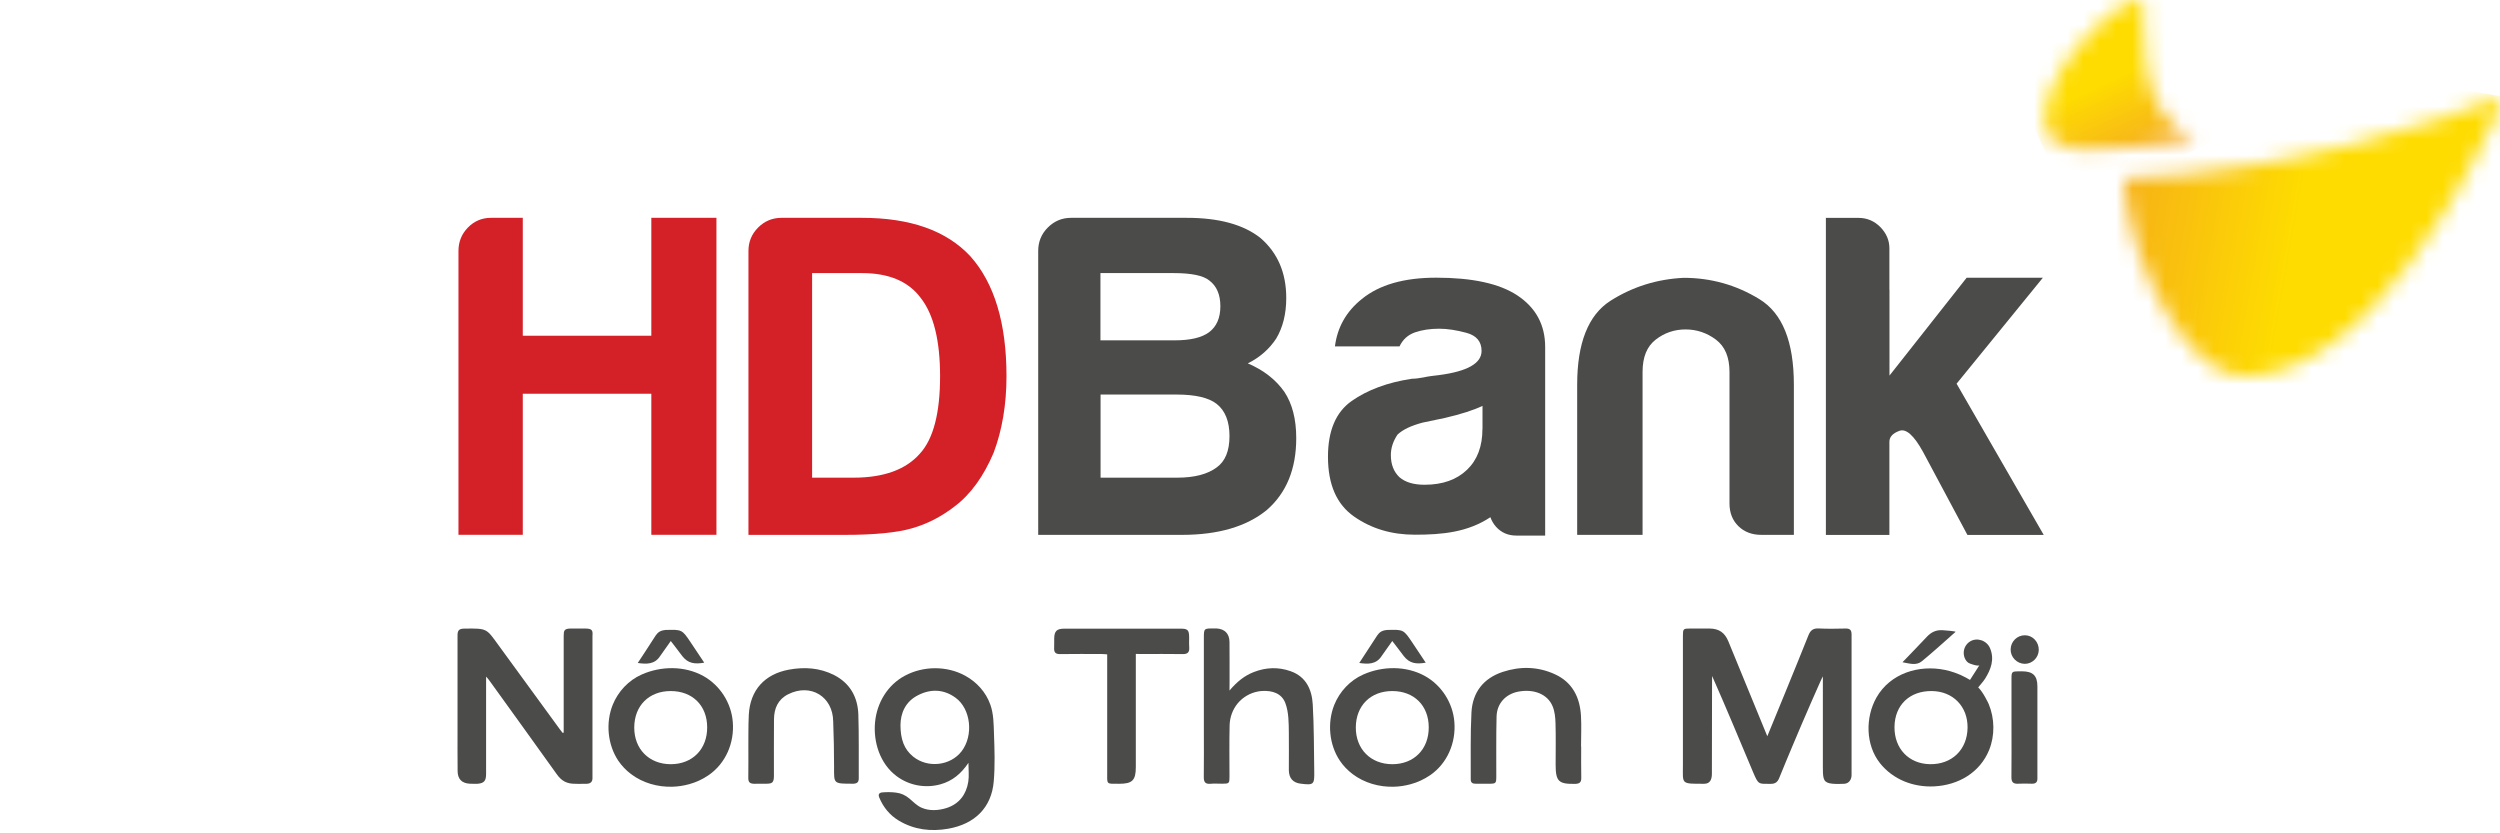 <svg width="153" height="51" viewBox="0 0 153 51" fill="none" xmlns="http://www.w3.org/2000/svg">
<path fill-rule="evenodd" clip-rule="evenodd" d="M28.058 32.734V15.361C28.058 14.798 28.251 14.319 28.638 13.924C29.024 13.529 29.494 13.331 30.052 13.331H31.994V20.548H39.861V13.331H43.846V32.729H39.861V24.098H31.994V32.729H28.058V32.734Z" fill="#D42027"/>
<path fill-rule="evenodd" clip-rule="evenodd" d="M45.805 32.734V15.361C45.805 14.798 46.003 14.319 46.398 13.924C46.793 13.529 47.272 13.331 47.834 13.331H52.75C55.715 13.331 57.933 14.117 59.396 15.694C60.863 17.346 61.597 19.797 61.597 23.026C61.597 24.756 61.333 26.32 60.81 27.708C60.204 29.136 59.422 30.234 58.438 30.981C57.612 31.622 56.73 32.075 55.79 32.338C54.885 32.597 53.519 32.734 51.678 32.734H45.805ZM49.697 29.233H52.236C54.076 29.233 55.434 28.745 56.295 27.765C57.121 26.865 57.533 25.284 57.533 23.026C57.533 20.851 57.142 19.248 56.352 18.238C55.601 17.219 54.397 16.713 52.754 16.713H49.701V29.233H49.697Z" fill="#D42027"/>
<path fill-rule="evenodd" clip-rule="evenodd" d="M63.538 32.734V15.361C63.538 14.798 63.731 14.319 64.127 13.924C64.522 13.529 64.992 13.331 65.554 13.331H72.609C74.586 13.327 76.106 13.74 77.147 14.57C78.192 15.475 78.719 16.696 78.719 18.238C78.719 19.213 78.508 20.043 78.104 20.72C77.687 21.352 77.112 21.87 76.365 22.239C77.336 22.652 78.082 23.237 78.605 23.983C79.084 24.708 79.33 25.648 79.33 26.812C79.33 28.692 78.737 30.155 77.538 31.205C76.303 32.22 74.568 32.734 72.328 32.734H63.538ZM67.351 20.829H71.884C72.855 20.829 73.562 20.663 74.01 20.32C74.454 19.982 74.687 19.454 74.687 18.743C74.687 18.027 74.458 17.504 74.01 17.166C73.637 16.863 72.912 16.713 71.827 16.713H67.347V20.829H67.351ZM67.351 29.233H72.051C73.101 29.233 73.9 29.022 74.458 28.609C74.981 28.236 75.245 27.599 75.245 26.689C75.245 25.789 74.981 25.13 74.458 24.717C73.975 24.339 73.154 24.146 71.999 24.146H67.355V29.233H67.351Z" fill="#4B4B4A"/>
<path fill-rule="evenodd" clip-rule="evenodd" d="M109.785 32.733H107.786C107.215 32.733 106.749 32.553 106.385 32.197C106.025 31.841 105.845 31.376 105.845 30.814V22.762C105.845 21.857 105.568 21.202 105.014 20.785C104.461 20.372 103.841 20.161 103.156 20.161C102.471 20.161 101.86 20.372 101.329 20.785C100.793 21.202 100.525 21.852 100.525 22.762V32.733H96.523V23.548C96.523 20.996 97.2 19.283 98.553 18.413C99.906 17.552 101.399 17.082 103.042 17.003C104.716 17.003 106.262 17.442 107.668 18.303C109.086 19.164 109.785 20.912 109.785 23.548V32.733Z" fill="#4B4B4A"/>
<path fill-rule="evenodd" clip-rule="evenodd" d="M92.855 18.075C91.752 17.35 90.101 16.994 87.891 16.994C85.923 16.994 84.412 17.429 83.345 18.299C82.4 19.054 81.847 20.021 81.698 21.198H85.651C85.849 20.781 86.161 20.495 86.596 20.341C87.03 20.192 87.522 20.117 88.076 20.117C88.585 20.117 89.143 20.205 89.758 20.372C90.369 20.543 90.672 20.908 90.672 21.479C90.672 22.235 89.806 22.727 88.076 22.955C87.716 22.995 87.399 23.034 87.127 23.096C86.85 23.148 86.613 23.179 86.411 23.179C84.917 23.403 83.688 23.864 82.721 24.541C81.755 25.222 81.272 26.359 81.272 27.95C81.272 29.658 81.807 30.871 82.87 31.613C83.929 32.355 85.172 32.724 86.587 32.724C88.273 32.724 89.82 32.575 91.212 31.653C91.291 31.872 91.406 32.07 91.559 32.241C91.88 32.597 92.293 32.777 92.794 32.777H94.564V26.416V26.289V21.246C94.568 19.889 93.997 18.83 92.855 18.075ZM90.725 26.254C90.725 27.313 90.413 28.147 89.78 28.753C89.148 29.36 88.282 29.667 87.184 29.667C86.512 29.667 86.002 29.513 85.647 29.206C85.295 28.872 85.12 28.42 85.12 27.849C85.12 27.431 85.251 27.009 85.528 26.597C85.849 26.294 86.354 26.052 87.066 25.863L88.427 25.578C89.411 25.349 90.18 25.103 90.729 24.84V26.254H90.725Z" fill="#4B4B4A"/>
<path fill-rule="evenodd" clip-rule="evenodd" d="M115.636 17.728V22.986L120.358 16.998H125.023L119.743 23.482L125.076 32.738H120.406L117.692 27.66C117.134 26.645 116.651 26.214 116.242 26.368C115.834 26.517 115.631 26.741 115.631 27.036V29.127V32.738H111.744V13.335H113.747C114.261 13.335 114.705 13.524 115.078 13.897C115.447 14.279 115.631 14.71 115.631 15.197V17.728H115.636Z" fill="#4B4B4A"/>
<mask id="mask0_13917_52449" style="mask-type:luminance" maskUnits="userSpaceOnUse" x="125" y="0" width="10" height="10">
<path d="M125.124 7.225C125.124 8.639 126.051 9.092 127.557 9.136C129.227 9.184 131.932 8.907 134.243 8.525C134.287 8.525 134.283 8.49 134.261 8.481C130.518 7.128 131.291 0.675 131.177 0.245C130.804 -1.165 125.124 3.825 125.124 7.225Z" fill="white"/>
</mask>
<g mask="url(#mask0_13917_52449)">
<path d="M138.254 7.331L132.653 -4.679L121.162 0.68L126.767 12.694L138.254 7.331Z" fill="url(#paint0_linear_13917_52449)"/>
</g>
<mask id="mask1_13917_52449" style="mask-type:luminance" maskUnits="userSpaceOnUse" x="129" y="6" width="24" height="18">
<path d="M152.368 6.159C149.956 7.217 139.993 10.6 129.974 10.925C130.36 16.706 134.155 23.04 137.252 23.04C145.115 23.04 151.432 9.932 152.759 7.125C153.273 6.088 152.882 5.935 152.368 6.159Z" fill="white"/>
</mask>
<g mask="url(#mask1_13917_52449)">
<path d="M127.048 22.526L152.574 27.029L156.198 6.449L130.676 1.946L127.048 22.526Z" fill="url(#paint1_linear_13917_52449)"/>
</g>
<path d="M109.719 45.608C109.442 46.276 109.157 46.939 108.889 47.611C108.788 47.862 108.643 47.976 108.361 47.972C107.61 47.972 107.619 48.033 107.285 47.247C106.459 45.292 105.651 43.329 104.781 41.37C104.777 41.475 104.777 41.756 104.777 41.861C104.777 43.799 104.768 45.411 104.768 47.348C104.768 47.695 104.663 47.967 104.298 47.967C102.849 47.967 102.994 48.002 102.994 46.834C102.994 44.247 102.994 41.506 102.994 38.923C102.994 38.483 103.015 38.466 103.437 38.466C103.833 38.466 104.223 38.462 104.619 38.466C105.199 38.47 105.554 38.712 105.774 39.248C106.538 41.115 108.107 44.945 108.159 45.059C108.357 44.581 110.031 40.508 110.672 38.892C110.795 38.576 110.962 38.444 111.309 38.462C111.849 38.488 112.394 38.479 112.934 38.466C113.207 38.457 113.316 38.545 113.316 38.831C113.312 41.756 113.312 44.497 113.316 47.427C113.316 47.704 113.163 47.945 112.877 47.967C112.671 47.967 112.556 47.985 112.363 47.976C111.704 47.959 111.59 47.818 111.564 47.295C111.559 47.199 111.559 46.996 111.559 46.9C111.559 45.178 111.559 43.452 111.559 41.73C111.559 41.62 111.559 41.506 111.559 41.396C111.537 41.378 110.307 44.198 109.719 45.608Z" fill="#4B4B4A"/>
<path d="M34.498 44.813C34.498 44.703 34.498 44.589 34.498 44.479C34.498 42.626 34.498 40.776 34.498 38.923C34.498 38.593 34.524 38.466 34.946 38.466C35.231 38.466 35.521 38.466 35.807 38.466C36.246 38.466 36.286 38.584 36.259 38.914C36.259 41.607 36.259 44.299 36.259 46.992C36.259 47.203 36.259 47.418 36.259 47.629C36.259 47.831 36.154 47.959 35.912 47.967C35.68 47.959 35.495 47.985 35.209 47.967C34.691 47.976 34.366 47.791 34.081 47.392C32.754 45.529 31.41 43.68 30.075 41.822C29.991 41.703 29.881 41.545 29.749 41.409C29.749 41.519 29.749 41.699 29.749 41.813C29.749 43.697 29.749 45.468 29.749 47.352C29.749 47.756 29.657 47.932 29.231 47.967C29.073 47.967 28.91 47.972 28.752 47.963C28.265 47.937 28.01 47.682 28.006 47.194C27.997 46.355 28.001 45.512 28.001 44.673C28.001 42.758 28.001 40.842 28.001 38.927C27.992 38.58 28.085 38.47 28.44 38.47C29.837 38.457 29.754 38.448 30.54 39.529C31.77 41.224 33.009 42.916 34.243 44.607C34.3 44.686 34.357 44.756 34.419 44.835C34.45 44.862 34.489 44.862 34.498 44.813Z" fill="#4B4B4A"/>
<path d="M59.269 46.685C58.821 47.352 58.285 47.796 57.564 47.998C56.642 48.257 55.649 48.077 54.88 47.506C53.861 46.751 53.435 45.424 53.554 44.194C53.668 43.008 54.318 41.919 55.381 41.352C56.506 40.75 57.942 40.737 59.067 41.352C59.774 41.738 60.34 42.362 60.608 43.122C60.815 43.706 60.81 44.312 60.832 44.923C60.868 45.885 60.898 46.847 60.819 47.805C60.688 49.43 59.651 50.432 58.034 50.717C56.976 50.902 55.956 50.787 55.012 50.225C54.454 49.891 54.063 49.413 53.813 48.815C53.729 48.622 53.8 48.512 54.002 48.494C54.27 48.472 54.568 48.472 54.836 48.508C55.157 48.547 55.416 48.67 55.662 48.877C55.895 49.074 56.11 49.303 56.396 49.43C56.883 49.645 57.437 49.606 57.938 49.448C58.706 49.197 59.137 48.617 59.26 47.836C59.313 47.488 59.269 47.12 59.269 46.685ZM55.109 44.387C55.113 45.226 55.32 45.846 55.882 46.302C56.778 47.027 58.166 46.869 58.851 45.977C59.594 45.007 59.418 43.381 58.478 42.7C57.771 42.186 56.989 42.147 56.22 42.529C55.403 42.924 55.113 43.654 55.109 44.387Z" fill="#4B4B4A"/>
<path d="M75.245 42.261C75.706 41.717 76.171 41.343 76.747 41.124C77.489 40.838 78.245 40.812 78.992 41.08C79.932 41.413 80.287 42.204 80.34 43.105C80.419 44.471 80.41 45.846 80.432 47.216C80.446 48.025 80.397 48.06 79.589 47.959C79.132 47.901 78.882 47.625 78.877 47.133C78.877 46.373 78.886 45.613 78.877 44.853C78.869 44.256 78.877 43.592 78.662 43.026C78.434 42.424 77.85 42.252 77.248 42.288C77.164 42.292 77.081 42.301 76.997 42.318C76.51 42.406 76.062 42.665 75.745 43.048C75.438 43.421 75.267 43.895 75.253 44.379C75.227 45.433 75.245 46.487 75.245 47.537C75.245 47.941 75.223 47.963 74.805 47.963C74.559 47.963 74.313 47.946 74.072 47.967C73.755 47.994 73.668 47.849 73.672 47.554C73.685 46.588 73.676 45.617 73.676 44.651C73.676 42.788 73.676 40.926 73.676 39.063C73.676 38.457 73.676 38.457 74.296 38.462C74.349 38.462 74.401 38.462 74.454 38.462C74.95 38.488 75.236 38.778 75.245 39.279C75.253 40.118 75.249 40.961 75.249 41.8C75.245 41.923 75.245 42.037 75.245 42.261Z" fill="#4B4B4A"/>
<path d="M69.512 40.021C69.512 40.183 69.512 40.306 69.512 40.434C69.512 42.604 69.512 44.774 69.512 46.944C69.512 47.756 69.301 47.967 68.493 47.967C67.676 47.967 67.76 48.033 67.76 47.229C67.76 44.976 67.76 42.718 67.76 40.465C67.76 40.337 67.76 40.21 67.76 40.047C67.628 40.038 67.518 40.025 67.404 40.025C66.565 40.025 65.721 40.017 64.882 40.03C64.597 40.034 64.5 39.924 64.513 39.656C64.527 39.454 64.509 39.252 64.518 39.05C64.531 38.624 64.68 38.479 65.106 38.475C65.607 38.47 66.108 38.475 66.604 38.475C68.506 38.475 70.413 38.475 72.315 38.475C72.754 38.475 72.776 38.637 72.776 39.09C72.776 39.314 72.763 39.397 72.781 39.617C72.802 39.915 72.688 40.038 72.376 40.03C71.546 40.017 70.716 40.025 69.886 40.025C69.776 40.021 69.662 40.021 69.512 40.021Z" fill="#4B4B4A"/>
<path d="M96.769 45.697C96.769 46.334 96.76 46.975 96.774 47.612C96.778 47.876 96.668 47.964 96.413 47.972C95.385 47.994 95.205 47.823 95.205 46.786C95.205 45.947 95.223 45.104 95.197 44.265C95.188 43.918 95.153 43.553 95.025 43.237C94.722 42.486 93.883 42.148 92.921 42.328C92.144 42.477 91.608 43.053 91.59 43.856C91.559 45.078 91.577 46.303 91.573 47.524C91.573 47.937 91.546 47.964 91.142 47.964C90.865 47.964 90.589 47.959 90.312 47.964C90.119 47.968 90.004 47.898 90.009 47.687C90.018 46.325 89.982 44.963 90.053 43.602C90.119 42.372 90.782 41.511 91.968 41.12C93.049 40.764 94.133 40.79 95.17 41.269C96.238 41.761 96.69 42.684 96.756 43.808C96.791 44.432 96.76 45.064 96.76 45.693C96.765 45.697 96.765 45.697 96.769 45.697Z" fill="#4B4B4A"/>
<path d="M45.827 43.737C45.91 42.235 46.793 41.26 48.278 40.983C49.235 40.807 50.166 40.869 51.045 41.312C52.016 41.809 52.49 42.652 52.53 43.711C52.574 45.015 52.547 46.329 52.556 47.633C52.556 47.862 52.464 47.95 52.236 47.963C50.979 47.963 51.045 47.98 51.045 46.922C51.045 46.048 51.028 45.068 50.992 44.163C50.979 42.63 49.609 41.795 48.234 42.49C47.614 42.801 47.377 43.351 47.368 44.01C47.36 45.178 47.364 46.316 47.364 47.484C47.364 47.901 47.25 47.954 46.938 47.963C46.683 47.963 46.441 47.967 46.174 47.967C45.888 47.967 45.791 47.871 45.796 47.598C45.805 46.939 45.8 46.281 45.8 45.622C45.805 45.617 45.791 44.361 45.827 43.737Z" fill="#4B4B4A"/>
<path d="M85.304 48.148C84.404 48.174 83.494 47.915 82.774 47.37C82.475 47.142 82.212 46.87 82.001 46.558C81.342 45.578 81.219 44.23 81.658 43.136C81.988 42.319 82.624 41.638 83.428 41.282C84.61 40.755 86.055 40.737 87.202 41.37C88.225 41.937 88.915 43.017 89.007 44.181C89.113 45.455 88.577 46.724 87.514 47.449C87.153 47.695 86.754 47.88 86.332 47.994C85.994 48.086 85.647 48.139 85.304 48.148ZM85.207 42.292C83.881 42.292 82.985 43.184 82.976 44.511C82.967 45.842 83.885 46.769 85.212 46.769C86.538 46.769 87.448 45.846 87.439 44.506C87.435 43.18 86.538 42.292 85.207 42.292Z" fill="#4B4B4A"/>
<path d="M87.254 40.556C86.666 40.657 86.27 40.605 85.915 40.157C85.695 39.871 85.458 39.546 85.207 39.23C84.979 39.546 84.817 39.779 84.557 40.148C84.223 40.675 83.701 40.649 83.187 40.574C83.248 40.491 83.96 39.397 84.281 38.896C84.403 38.729 84.522 38.593 84.856 38.558C84.874 38.549 84.9 38.553 84.918 38.553C85.893 38.527 85.897 38.527 86.429 39.318C86.692 39.713 86.956 40.104 87.254 40.556Z" fill="#4B4B4A"/>
<path d="M41.144 48.148C40.244 48.174 39.334 47.915 38.614 47.37C38.315 47.142 38.052 46.87 37.841 46.558C37.182 45.578 37.059 44.23 37.498 43.136C37.828 42.319 38.465 41.638 39.269 41.282C40.45 40.755 41.895 40.737 43.042 41.37C44.065 41.937 44.755 43.017 44.847 44.181C44.953 45.455 44.417 46.724 43.354 47.449C42.993 47.695 42.594 47.88 42.172 47.994C41.834 48.086 41.491 48.139 41.144 48.148ZM41.048 42.292C39.721 42.292 38.825 43.184 38.816 44.511C38.807 45.842 39.725 46.769 41.052 46.769C42.379 46.769 43.288 45.846 43.279 44.506C43.275 43.18 42.379 42.292 41.048 42.292Z" fill="#4B4B4A"/>
<path d="M43.099 40.556C42.51 40.657 42.115 40.605 41.759 40.157C41.539 39.871 41.302 39.546 41.052 39.23C40.824 39.546 40.661 39.779 40.402 40.148C40.068 40.675 39.545 40.649 39.031 40.574C39.093 40.491 39.804 39.397 40.125 38.896C40.248 38.729 40.367 38.593 40.7 38.558C40.718 38.549 40.744 38.553 40.762 38.553C41.737 38.527 41.742 38.527 42.273 39.318C42.532 39.713 42.796 40.104 43.099 40.556Z" fill="#4B4B4A"/>
<path d="M120.564 41.611C120.753 41.312 120.933 41.036 121.144 40.706C121.083 40.803 120.555 40.623 120.476 40.57C120.261 40.429 120.164 40.144 120.182 39.894C120.2 39.634 120.349 39.388 120.569 39.257C121.003 38.989 121.596 39.204 121.79 39.669C122.075 40.35 121.847 40.961 121.487 41.536C121.368 41.721 121.214 41.883 121.065 42.068C121.368 42.358 121.667 42.995 121.711 43.092C122.075 43.97 122.093 45.011 121.737 45.894C121.17 47.291 119.844 48.051 118.377 48.126C117.107 48.191 115.855 47.713 115.056 46.707C114.168 45.587 114.151 43.908 114.84 42.687C115.684 41.207 117.437 40.667 119.04 41.001C119.246 41.044 119.448 41.102 119.646 41.172C119.875 41.251 120.099 41.352 120.309 41.466C120.336 41.475 120.569 41.611 120.564 41.611ZM115.943 44.48C115.925 45.806 116.813 46.746 118.113 46.768C119.457 46.79 120.397 45.881 120.415 44.537C120.432 43.241 119.528 42.31 118.236 42.292C116.87 42.274 115.961 43.149 115.943 44.48Z" fill="#4B4B4A"/>
<path d="M119.682 38.668C118.996 39.27 118.324 39.889 117.617 40.469C117.279 40.75 116.857 40.605 116.431 40.53C116.58 40.372 117.586 39.34 117.92 38.975C118.184 38.69 118.487 38.545 118.878 38.567C119.137 38.58 119.673 38.633 119.682 38.668Z" fill="#4B4B4A"/>
<path d="M123.103 44.502C123.103 43.5 123.103 42.503 123.103 41.501C123.103 41.119 123.139 41.088 123.529 41.084C123.604 41.084 123.679 41.084 123.754 41.084C124.417 41.088 124.689 41.352 124.689 42.011C124.689 43.711 124.689 45.415 124.689 47.115C124.689 47.286 124.685 47.458 124.689 47.625C124.698 47.871 124.584 47.972 124.342 47.963C124.065 47.954 123.789 47.95 123.512 47.963C123.209 47.98 123.095 47.866 123.099 47.559C123.112 46.544 123.103 45.521 123.103 44.502Z" fill="#4B4B4A"/>
<path d="M124.773 39.78C124.764 40.25 124.369 40.632 123.912 40.627C123.433 40.619 123.042 40.219 123.051 39.74C123.059 39.257 123.455 38.87 123.934 38.879C124.404 38.883 124.781 39.288 124.773 39.78Z" fill="#4B4B4A"/>
<defs>
<linearGradient id="paint0_linear_13917_52449" x1="132.305" y1="9.574" x2="127.019" y2="-1.761" gradientUnits="userSpaceOnUse">
<stop stop-color="#F4A51D"/>
<stop offset="0.2" stop-color="#F9C013"/>
<stop offset="0.45" stop-color="#FEDC00"/>
<stop offset="1" stop-color="#FEDC00"/>
</linearGradient>
<linearGradient id="paint1_linear_13917_52449" x1="126.702" y1="11.855" x2="154.197" y2="16.703" gradientUnits="userSpaceOnUse">
<stop stop-color="#F4A51D"/>
<stop offset="0.5" stop-color="#FEDC00"/>
<stop offset="1" stop-color="#FEDC00"/>
</linearGradient>
</defs>
</svg>
